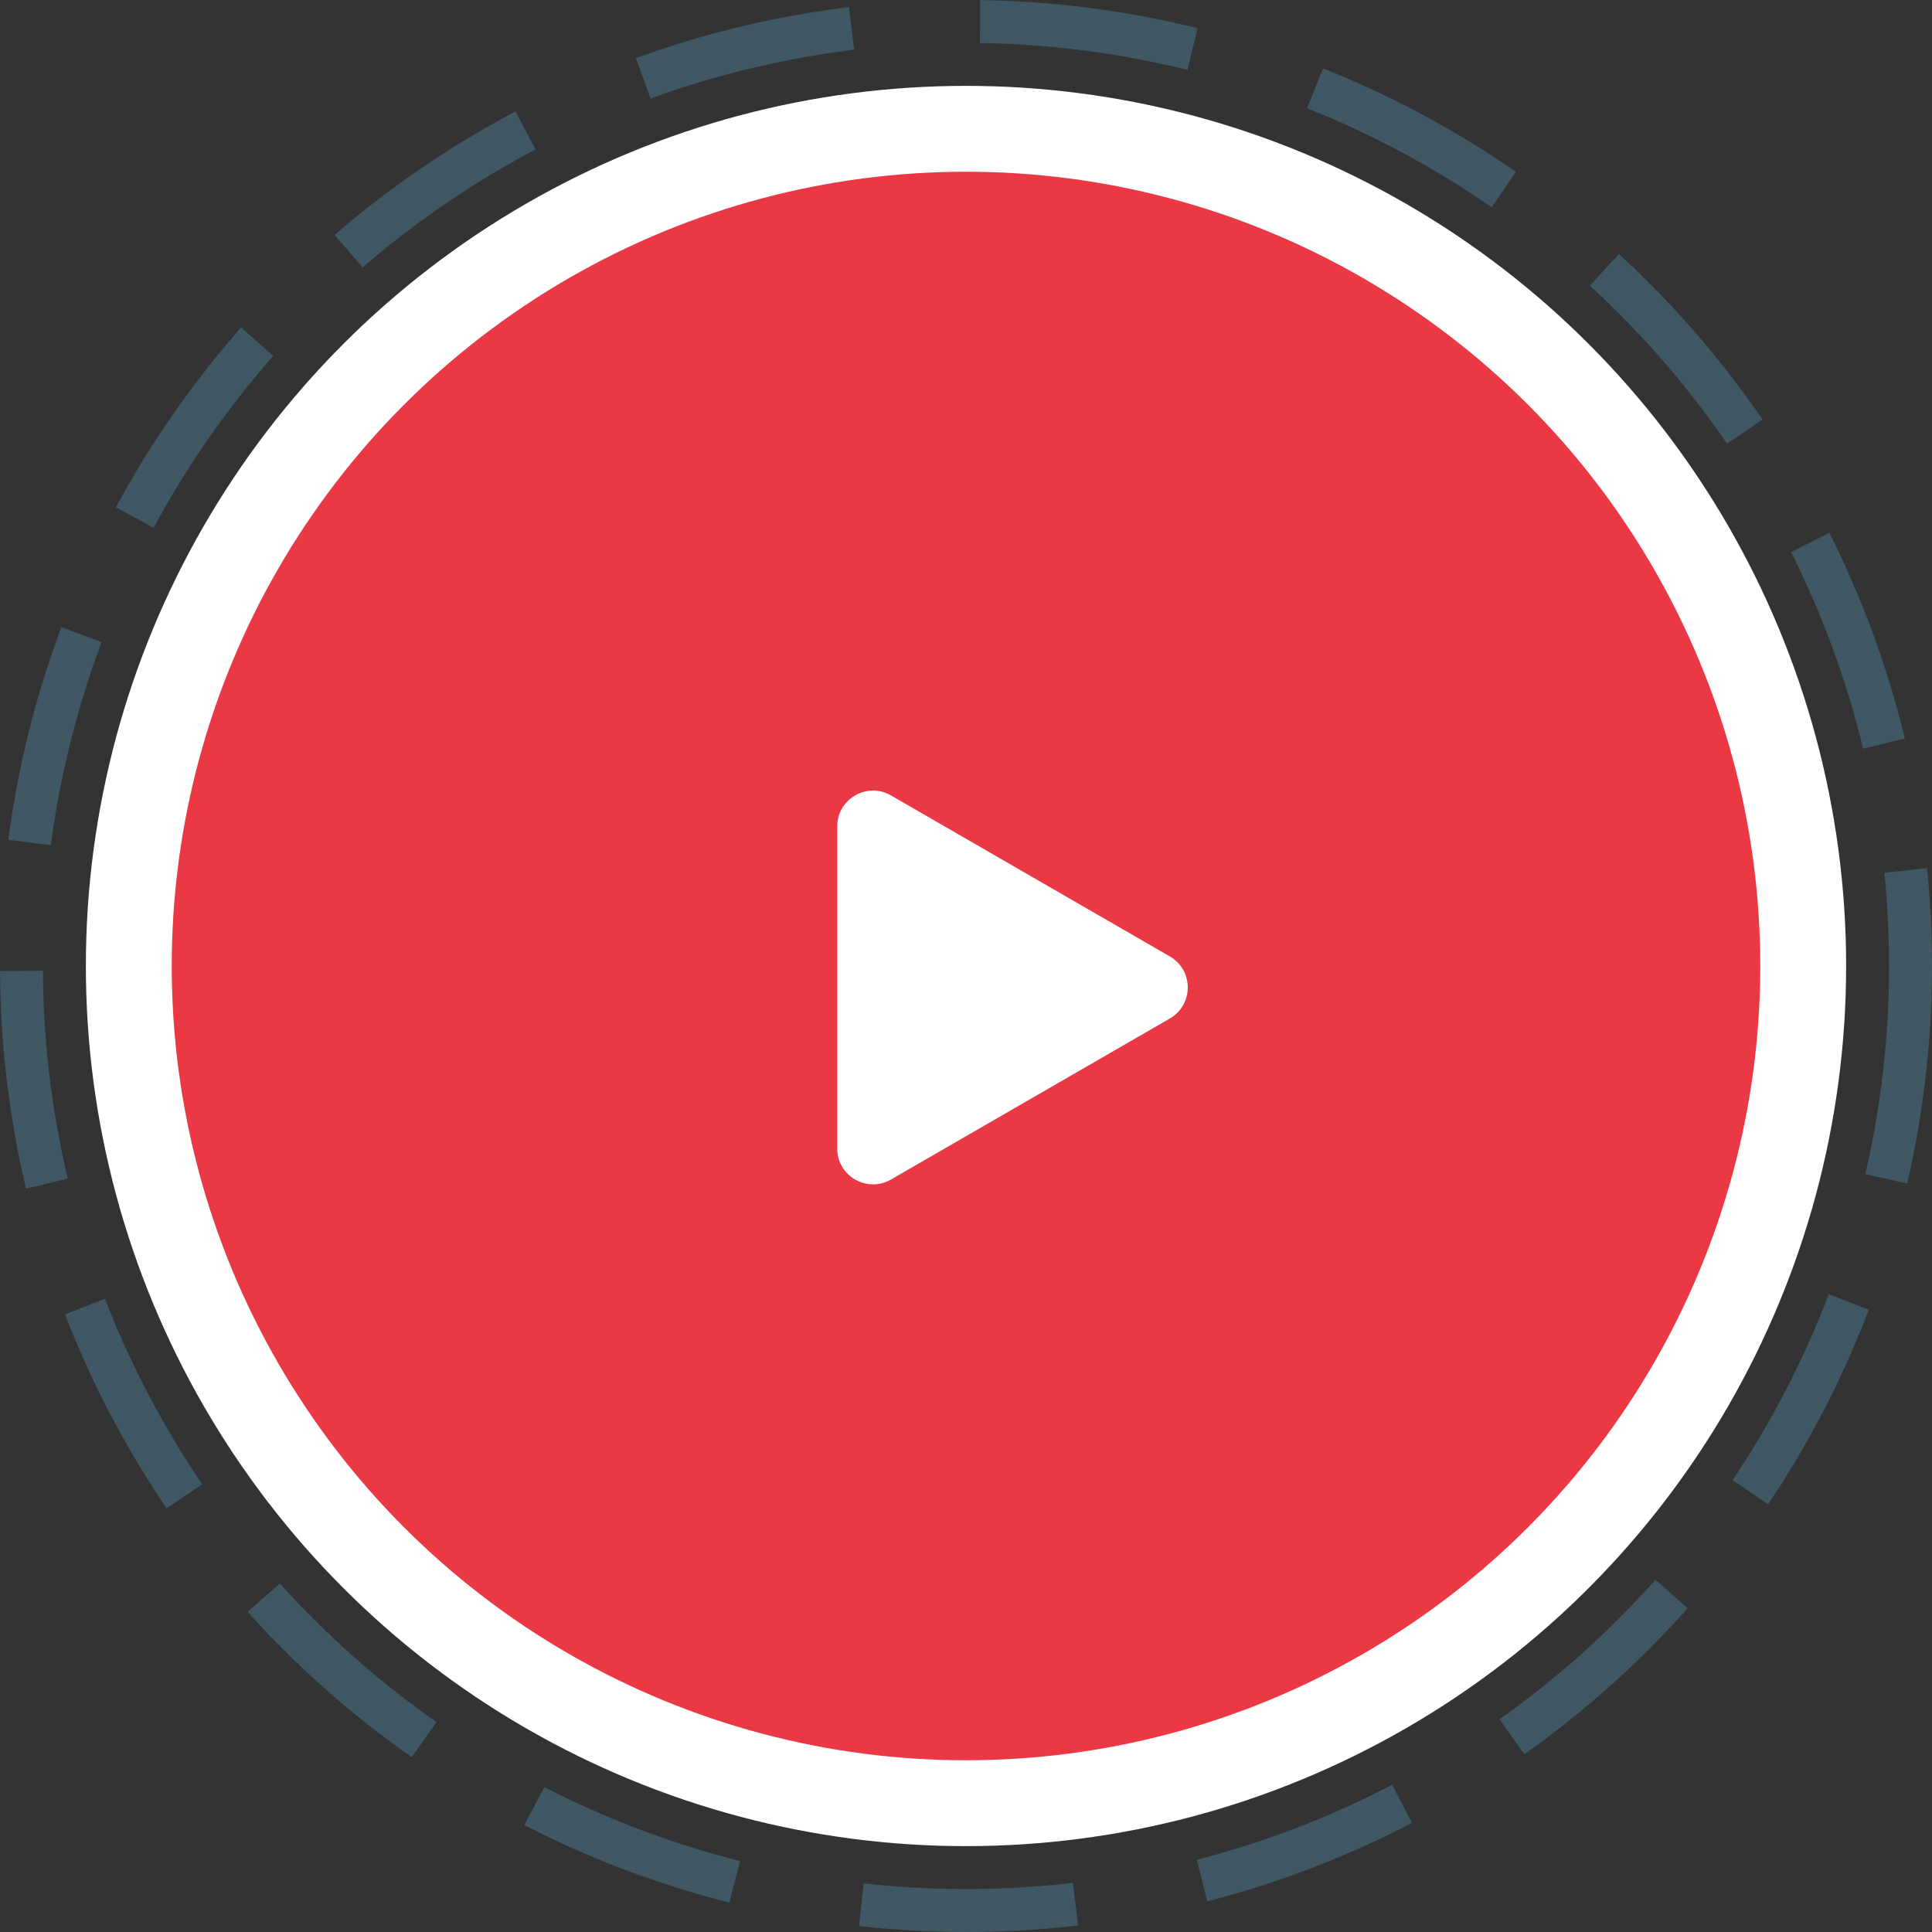 <svg width="90" height="90" viewBox="0 0 90 90" fill="none" xmlns="http://www.w3.org/2000/svg">
<rect x="0" y="0" width="90" height="90" fill="#333333" stroke="none"/>
<circle cx="45" cy="45" r="39" fill="#EA3844" stroke="white" stroke-width="4"/>
<circle cx="45" cy="45" r="44" stroke="#405764" stroke-width="2" stroke-dasharray="10 6"/>
<path d="M54.496 44.554C55.609 45.197 55.609 46.803 54.496 47.446L41.504 54.947C40.391 55.589 39 54.786 39 53.501L39 38.499C39 37.214 40.391 36.411 41.504 37.053L54.496 44.554Z" fill="white"/>
</svg>
